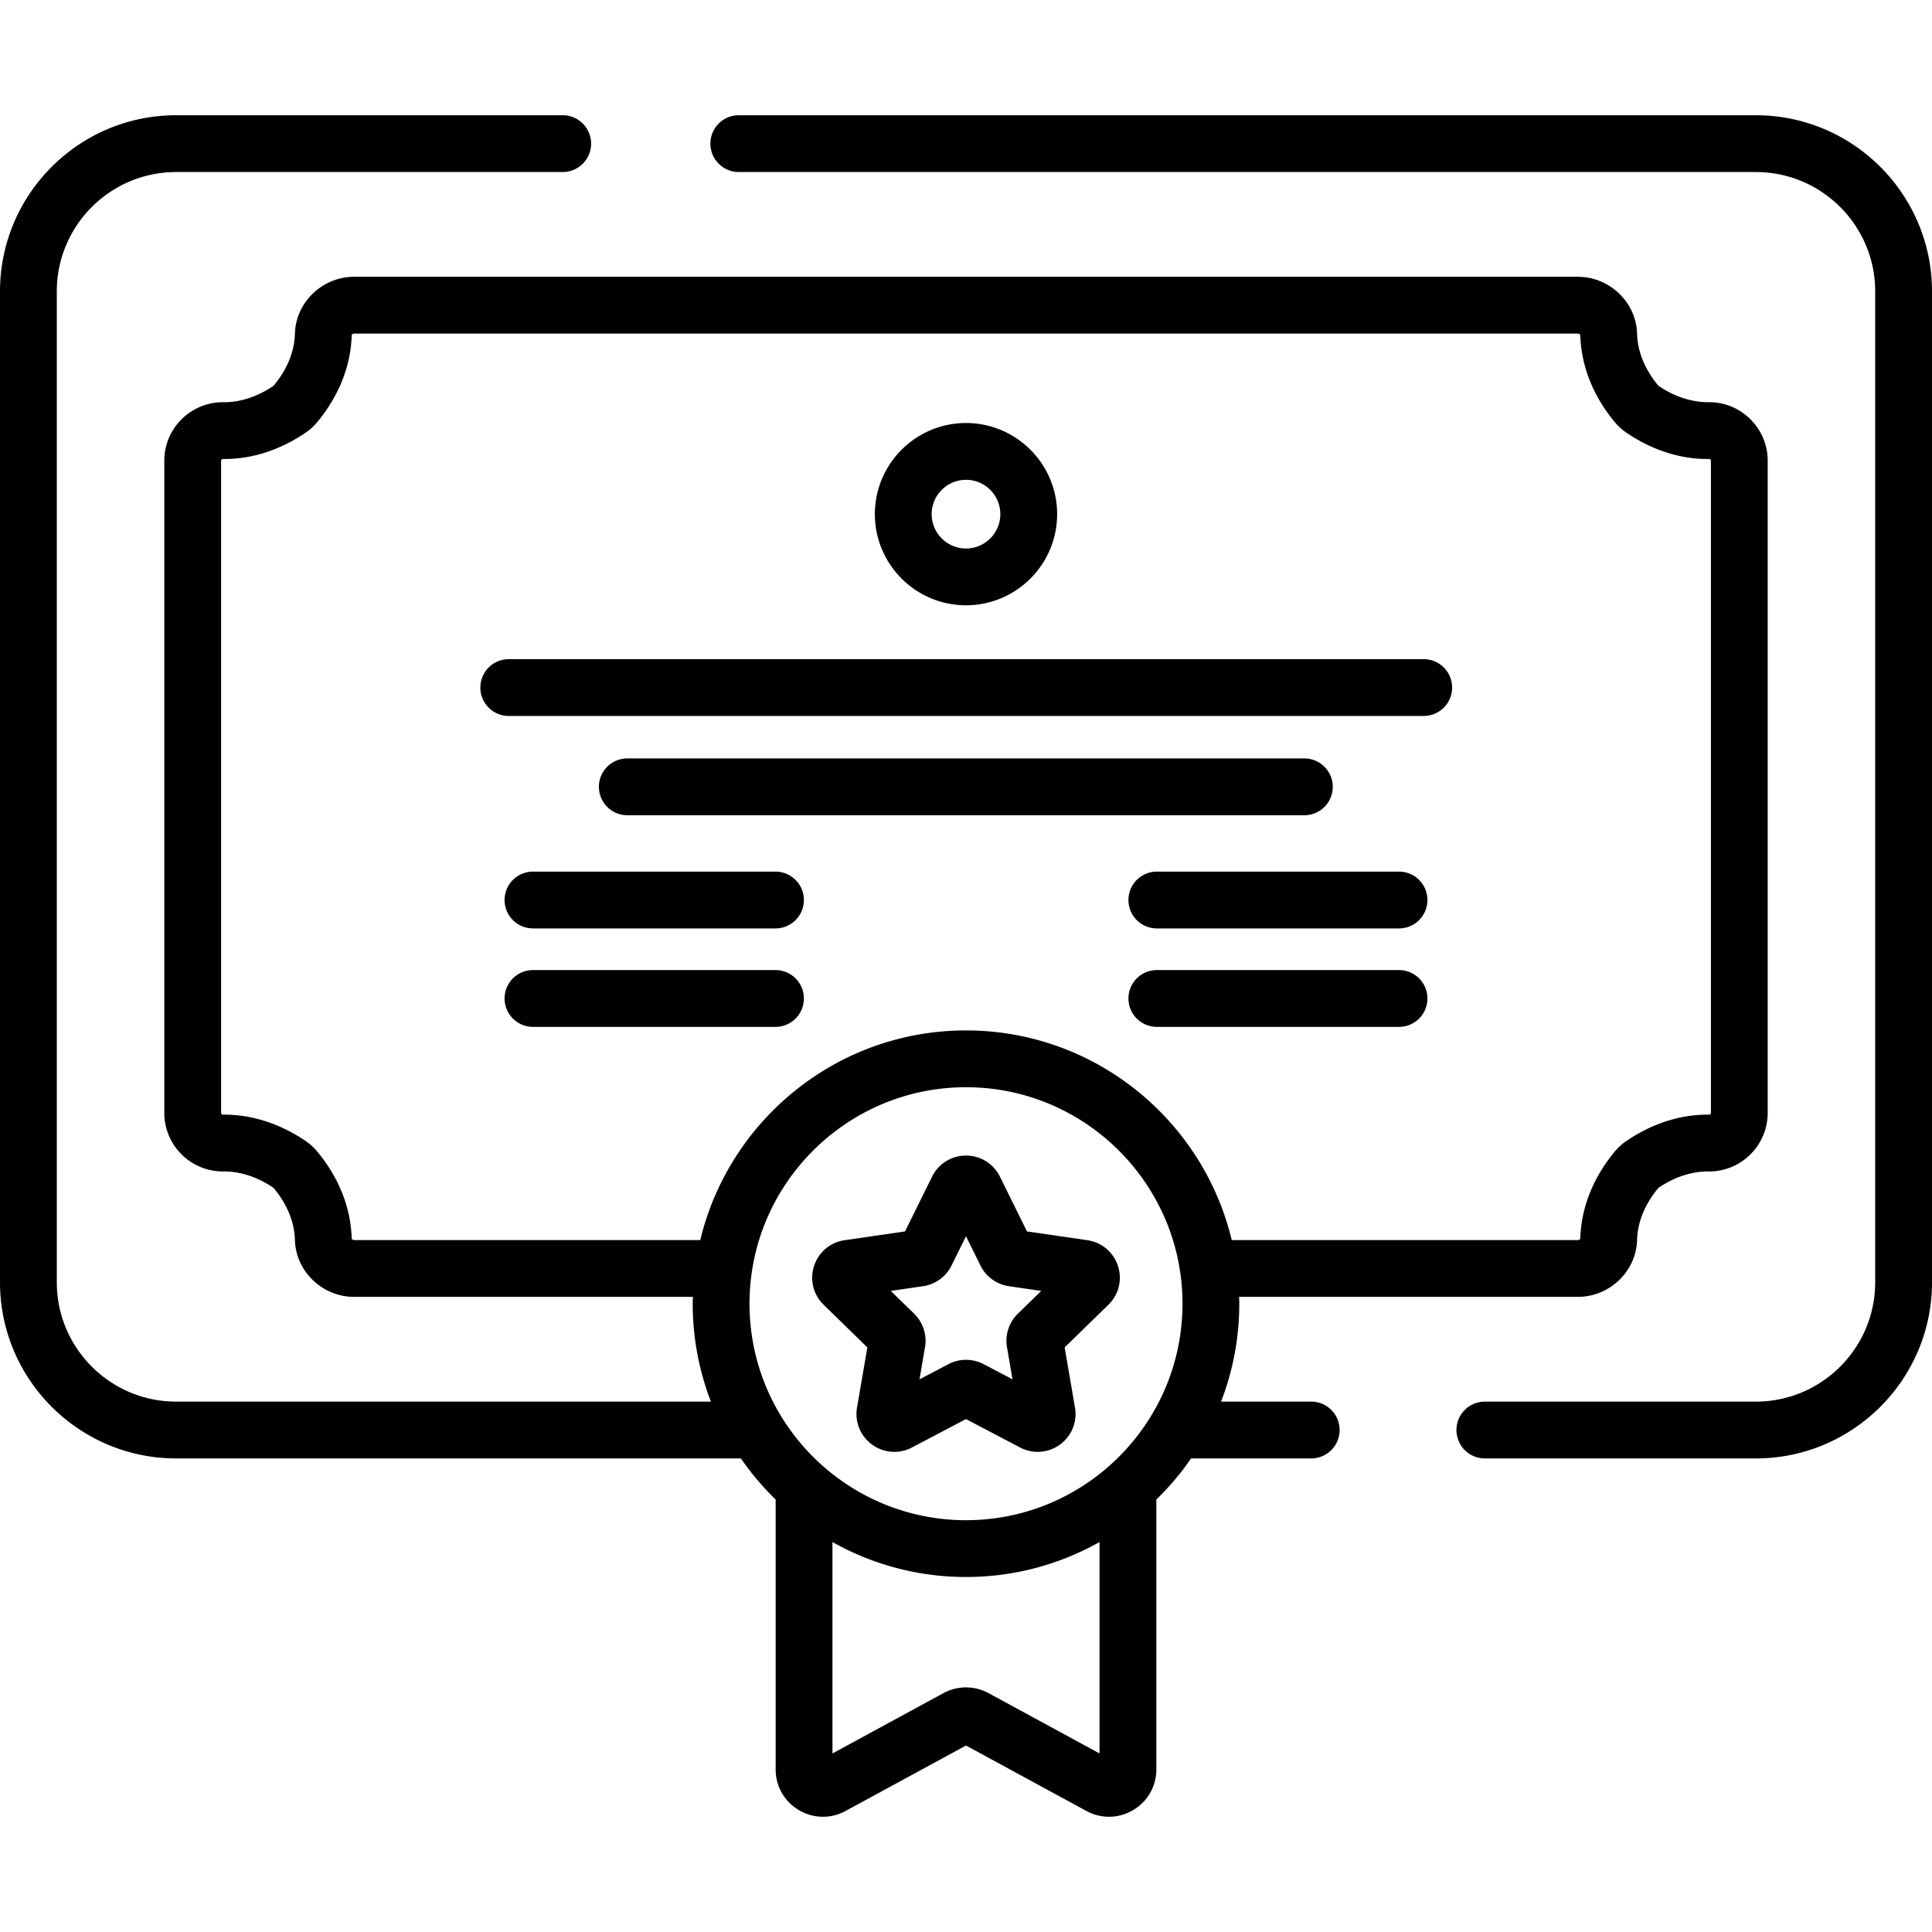 <svg xmlns="http://www.w3.org/2000/svg" viewBox="0 0 512 512"><path d="M465.319 30.538h-269.53a7.527 7.527 0 0 0 0 15.054h269.53c17.44 0 31.628 14.188 31.628 31.628v262.595c0 17.44-14.188 31.628-31.628 31.628h-71.965a7.528 7.528 0 0 0 0 15.053h71.965c25.74 0 46.681-20.941 46.681-46.681V77.219c0-25.74-20.941-46.681-46.681-46.681z"/><path d="M370.842 230.988h-64.267a7.526 7.526 0 0 0-7.526 7.527 7.526 7.526 0 0 0 7.526 7.526h64.267a7.527 7.527 0 0 0 0-15.053zM370.842 257.08h-64.267a7.526 7.526 0 0 0-7.526 7.527 7.526 7.526 0 0 0 7.526 7.526h64.267a7.527 7.527 0 0 0 0-15.053zM256 112.106c-13.316 0-24.151 10.834-24.151 24.151 0 13.316 10.835 24.15 24.151 24.15 13.316 0 24.151-10.834 24.151-24.15 0-13.316-10.834-24.151-24.151-24.151zm0 33.248c-5.016 0-9.097-4.081-9.097-9.097 0-5.017 4.081-9.098 9.097-9.098s9.097 4.081 9.097 9.098c0 5.016-4.081 9.097-9.097 9.097zM377.177 174.684H134.823a7.526 7.526 0 1 0 0 15.052h242.354a7.527 7.527 0 1 0 0-15.052zM345.671 200.991H166.329a7.527 7.527 0 1 0 0 15.053h179.342a7.526 7.526 0 0 0 7.526-7.527 7.526 7.526 0 0 0-7.526-7.526zM205.425 230.988h-64.267a7.527 7.527 0 0 0 0 15.053h64.267a7.527 7.527 0 1 0 0-15.053zM205.425 257.08h-64.267a7.527 7.527 0 0 0 0 15.053h64.267a7.527 7.527 0 1 0 0-15.053zM296.271 335.497a9.98 9.98 0 0 0-8.103-6.83l-16.01-2.327-7.159-14.507c-1.702-3.451-5.151-5.594-8.998-5.594s-7.296 2.143-8.998 5.593l-7.159 14.507-16.01 2.327a9.97 9.97 0 0 0-8.1 6.829 9.97 9.97 0 0 0 2.54 10.286l11.585 11.293-2.735 15.945a9.973 9.973 0 0 0 3.992 9.814 10.006 10.006 0 0 0 5.888 1.927c1.594 0 3.197-.385 4.678-1.163l14.32-7.528 14.319 7.528a9.975 9.975 0 0 0 10.568-.763 9.973 9.973 0 0 0 3.992-9.814l-2.735-15.945 11.585-11.292a9.975 9.975 0 0 0 2.54-10.286zm-26.525 12.641a10.039 10.039 0 0 0-2.885 8.881l1.462 8.522-7.653-4.023a10.031 10.031 0 0 0-9.339 0l-7.654 4.024 1.462-8.526a10.032 10.032 0 0 0-2.887-8.878l-6.192-6.036 8.556-1.243a10.032 10.032 0 0 0 7.556-5.489l3.827-7.754 3.826 7.753a10.033 10.033 0 0 0 7.555 5.49l8.557 1.244-6.191 6.035z"/><path d="M463.849 111.083c-2.973-2.942-6.923-4.547-11.098-4.495-4.43.008-8.98-1.458-13.249-4.352-3.618-4.361-5.522-9.011-5.658-13.823-.236-8.305-7.279-15.061-15.699-15.061H93.855c-8.421 0-15.464 6.756-15.699 15.061-.136 4.812-2.04 9.463-5.661 13.827-4.203 2.848-8.711 4.35-13.052 4.35l-.195-.001a15.467 15.467 0 0 0-11.097 4.495 15.439 15.439 0 0 0-4.609 11.051v172.768c0 4.184 1.637 8.109 4.61 11.051 2.972 2.942 6.927 4.531 11.097 4.495 4.409-.045 8.98 1.458 13.248 4.351 3.618 4.362 5.522 9.013 5.659 13.824.236 8.305 7.279 15.061 15.699 15.061h89.767c-.015.605-.046 1.206-.046 1.814 0 9.142 1.72 17.885 4.824 25.945H46.681c-17.44 0-31.628-14.188-31.628-31.628V77.22c0-17.44 14.188-31.628 31.628-31.628h102.444a7.526 7.526 0 1 0 0-15.052H46.681C20.941 30.539 0 51.479 0 77.22v262.596c0 25.74 20.941 46.681 46.681 46.681h149.661a73.009 73.009 0 0 0 9.215 10.896v71.509c0 4.467 2.292 8.498 6.132 10.782 3.84 2.283 8.476 2.373 12.402.24L256 462.583l31.909 17.339a12.529 12.529 0 0 0 5.994 1.539c2.21 0 4.416-.594 6.407-1.779 3.84-2.284 6.132-6.315 6.132-10.782v-71.509a73.002 73.002 0 0 0 9.214-10.896h31.916a7.527 7.527 0 0 0 0-15.053h-23.974a72.02 72.02 0 0 0 4.824-25.945c0-.608-.031-1.209-.046-1.814h89.767c8.421 0 15.464-6.756 15.699-15.061.136-4.811 2.04-9.463 5.661-13.827 4.266-2.89 8.814-4.371 13.246-4.349a15.453 15.453 0 0 0 11.097-4.495 15.436 15.436 0 0 0 4.61-11.051V122.133a15.426 15.426 0 0 0-4.607-11.05zm-201.86 337.623a12.502 12.502 0 0 0-11.979 0l-29.401 15.977v-56.028c10.47 5.894 22.542 9.266 35.39 9.266s24.92-3.372 35.39-9.266v56.027l-29.4-15.976zM256 402.868c-31.634 0-57.371-25.736-57.371-57.37 0-31.634 25.736-57.371 57.371-57.371s57.371 25.736 57.371 57.371c0 31.634-25.737 57.37-57.371 57.37zm197.406-107.967h-.001c0 .051 0 .207-.146.352s-.3.141-.352.142c-7.483-.094-15.031 2.322-21.846 6.939a15.069 15.069 0 0 0-3.143 2.853c-5.736 6.914-8.889 14.87-9.12 23.008-.005.171-.287.435-.652.435H326.42c-7.623-31.823-36.293-55.557-70.42-55.557s-62.797 23.733-70.42 55.557H93.855c-.365 0-.647-.264-.652-.435-.231-8.138-3.385-16.094-9.12-23.007a15.031 15.031 0 0 0-3.145-2.854c-6.708-4.545-14.131-6.941-21.494-6.941-.117 0-.235 0-.352.002-.041 0-.207.002-.352-.142-.146-.145-.146-.3-.146-.352V122.133c0-.051 0-.208.146-.352a.456.456 0 0 1 .353-.142c7.476.101 15.032-2.322 21.846-6.94a15.076 15.076 0 0 0 3.143-2.853c5.736-6.914 8.89-14.869 9.121-23.008.005-.171.287-.435.652-.435h324.29c.365 0 .647.264.652.435.231 8.138 3.385 16.094 9.117 23.004a15.056 15.056 0 0 0 3.147 2.857c6.814 4.617 14.341 7.035 21.846 6.939a.464.464 0 0 1 .353.142.47.47 0 0 1 .146.352v172.769z"/></svg>